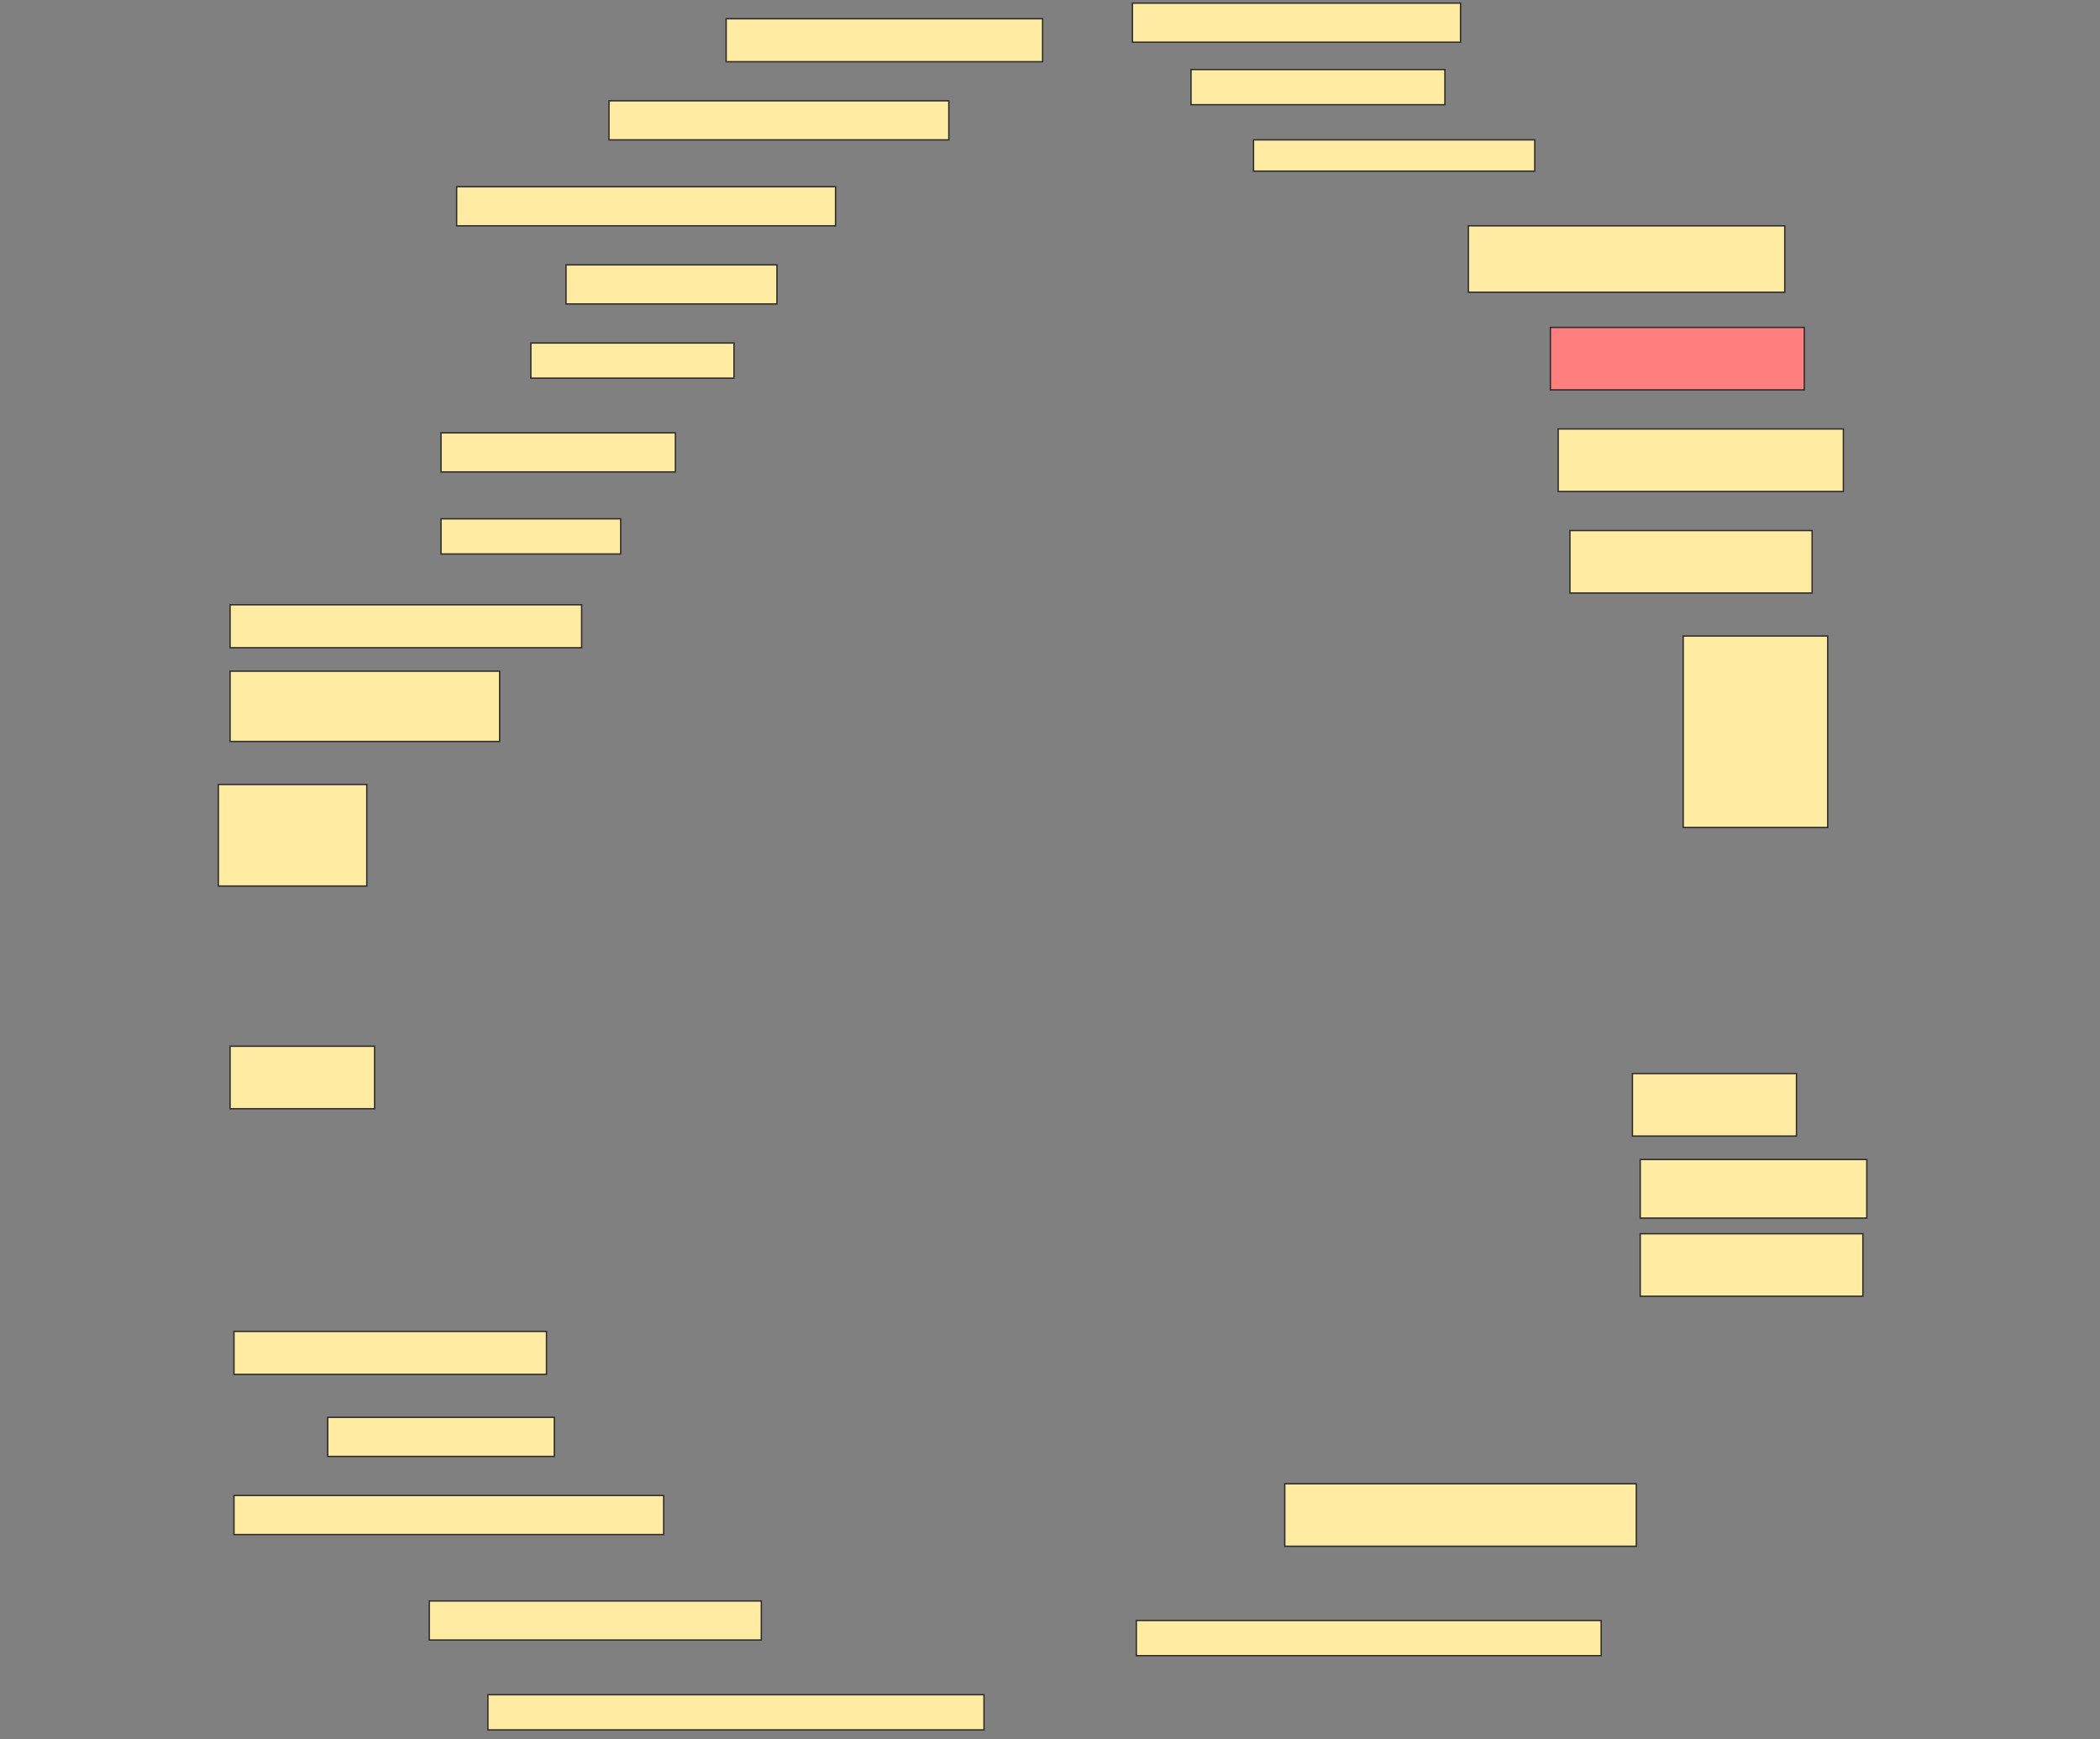 <svg height="1272" width="1536" xmlns="http://www.w3.org/2000/svg">
 <rect width="100%" height="100%" fill="#808080" stroke="none"/>
 <!-- Created with Image Occlusion Enhanced -->
 <g>
  <title>Labels</title>
 </g>
 <g>
  <title>Masks</title>
  <rect fill="#FFEBA2" height="28.571" id="d27d1a4ca9cc4b29984431a5d6c251d7-ao-1" stroke="#2D2D2D" width="240" x="828.286" y="2.286"/>
  <rect fill="#FFEBA2" height="31.429" id="d27d1a4ca9cc4b29984431a5d6c251d7-ao-2" stroke="#2D2D2D" width="231.429" x="531.143" y="13.714"/>
  <rect fill="#FFEBA2" height="25.714" id="d27d1a4ca9cc4b29984431a5d6c251d7-ao-3" stroke="#2D2D2D" width="185.714" x="871.143" y="50.857"/>
  <rect fill="#FFEBA2" height="28.571" id="d27d1a4ca9cc4b29984431a5d6c251d7-ao-4" stroke="#2D2D2D" width="248.571" x="445.429" y="73.714"/>
  <rect fill="#FFEBA2" height="22.857" id="d27d1a4ca9cc4b29984431a5d6c251d7-ao-5" stroke="#2D2D2D" width="205.714" x="916.857" y="102.286"/>
  <rect fill="#FFEBA2" height="28.571" id="d27d1a4ca9cc4b29984431a5d6c251d7-ao-6" stroke="#2D2D2D" width="277.143" x="334" y="136.571"/>
  <rect fill="#FFEBA2" height="28.571" id="d27d1a4ca9cc4b29984431a5d6c251d7-ao-7" stroke="#2D2D2D" width="154.286" x="414" y="193.714"/>
  <rect fill="#FFEBA2" height="48.571" id="d27d1a4ca9cc4b29984431a5d6c251d7-ao-8" stroke="#2D2D2D" width="231.429" x="1074" y="165.143"/>
  <rect fill="#FFEBA2" height="25.714" id="d27d1a4ca9cc4b29984431a5d6c251d7-ao-9" stroke="#2D2D2D" width="148.571" x="388.286" y="250.857"/>
  <rect class="qshape" fill="#FF7E7E" height="45.714" id="d27d1a4ca9cc4b29984431a5d6c251d7-ao-10" stroke="#2D2D2D" width="185.714" x="1134" y="239.429"/>
  <rect fill="#FFEBA2" height="28.571" id="d27d1a4ca9cc4b29984431a5d6c251d7-ao-11" stroke="#2D2D2D" width="171.429" x="322.572" y="316.571"/>
  <rect fill="#FFEBA2" height="45.714" id="d27d1a4ca9cc4b29984431a5d6c251d7-ao-12" stroke="#2D2D2D" width="208.571" x="1139.714" y="313.714"/>
  <rect fill="#FFEBA2" height="25.714" id="d27d1a4ca9cc4b29984431a5d6c251d7-ao-13" stroke="#2D2D2D" width="131.429" x="322.572" y="379.429"/>
  <rect fill="#FFEBA2" height="45.714" id="d27d1a4ca9cc4b29984431a5d6c251d7-ao-14" stroke="#2D2D2D" width="177.143" x="1148.286" y="388"/>
  <rect fill="#FFEBA2" height="31.429" id="d27d1a4ca9cc4b29984431a5d6c251d7-ao-15" stroke="#2D2D2D" width="257.143" x="168.286" y="442.286"/>
  <rect fill="#FFEBA2" height="51.429" id="d27d1a4ca9cc4b29984431a5d6c251d7-ao-16" stroke="#2D2D2D" width="197.143" x="168.286" y="490.857"/>
  <rect fill="#FFEBA2" height="140" id="d27d1a4ca9cc4b29984431a5d6c251d7-ao-17" stroke="#2D2D2D" width="105.714" x="1231.143" y="465.143"/>
  <rect fill="#FFEBA2" height="74.286" id="d27d1a4ca9cc4b29984431a5d6c251d7-ao-18" stroke="#2D2D2D" width="108.571" x="159.714" y="573.714"/>
  <rect fill="#FFEBA2" height="45.714" id="d27d1a4ca9cc4b29984431a5d6c251d7-ao-19" stroke="#2D2D2D" width="105.714" x="168.286" y="765.143"/>
  <rect fill="#FFEBA2" height="45.714" id="d27d1a4ca9cc4b29984431a5d6c251d7-ao-20" stroke="#2D2D2D" width="120" x="1194" y="785.143"/>
  <rect fill="#FFEBA2" height="42.857" id="d27d1a4ca9cc4b29984431a5d6c251d7-ao-21" stroke="#2D2D2D" width="165.714" x="1199.714" y="848"/>
  <rect fill="#FFEBA2" height="45.714" id="d27d1a4ca9cc4b29984431a5d6c251d7-ao-22" stroke="#2D2D2D" stroke-dasharray="null" stroke-linecap="null" stroke-linejoin="null" width="162.857" x="1199.714" y="902.286"/>
  <rect fill="#FFEBA2" height="31.429" id="d27d1a4ca9cc4b29984431a5d6c251d7-ao-23" stroke="#2D2D2D" stroke-dasharray="null" stroke-linecap="null" stroke-linejoin="null" width="228.571" x="171.143" y="973.714"/>
  <rect fill="#FFEBA2" height="28.571" id="d27d1a4ca9cc4b29984431a5d6c251d7-ao-24" stroke="#2D2D2D" stroke-dasharray="null" stroke-linecap="null" stroke-linejoin="null" width="165.714" x="239.714" y="1036.571"/>
  <rect fill="#FFEBA2" height="28.571" id="d27d1a4ca9cc4b29984431a5d6c251d7-ao-25" stroke="#2D2D2D" stroke-dasharray="null" stroke-linecap="null" stroke-linejoin="null" width="314.286" x="171.143" y="1093.714"/>
  <rect fill="#FFEBA2" height="45.714" id="d27d1a4ca9cc4b29984431a5d6c251d7-ao-26" stroke="#2D2D2D" stroke-dasharray="null" stroke-linecap="null" stroke-linejoin="null" width="257.143" x="939.714" y="1085.143"/>
  <rect fill="#FFEBA2" height="28.571" id="d27d1a4ca9cc4b29984431a5d6c251d7-ao-27" stroke="#2D2D2D" stroke-dasharray="null" stroke-linecap="null" stroke-linejoin="null" width="242.857" x="314" y="1170.857"/>
  <rect fill="#FFEBA2" height="25.714" id="d27d1a4ca9cc4b29984431a5d6c251d7-ao-28" stroke="#2D2D2D" stroke-dasharray="null" stroke-linecap="null" stroke-linejoin="null" width="340" x="831.143" y="1185.143"/>
  <rect fill="#FFEBA2" height="25.714" id="d27d1a4ca9cc4b29984431a5d6c251d7-ao-29" stroke="#2D2D2D" stroke-dasharray="null" stroke-linecap="null" stroke-linejoin="null" width="362.857" x="356.857" y="1239.429"/>
 </g>
</svg>